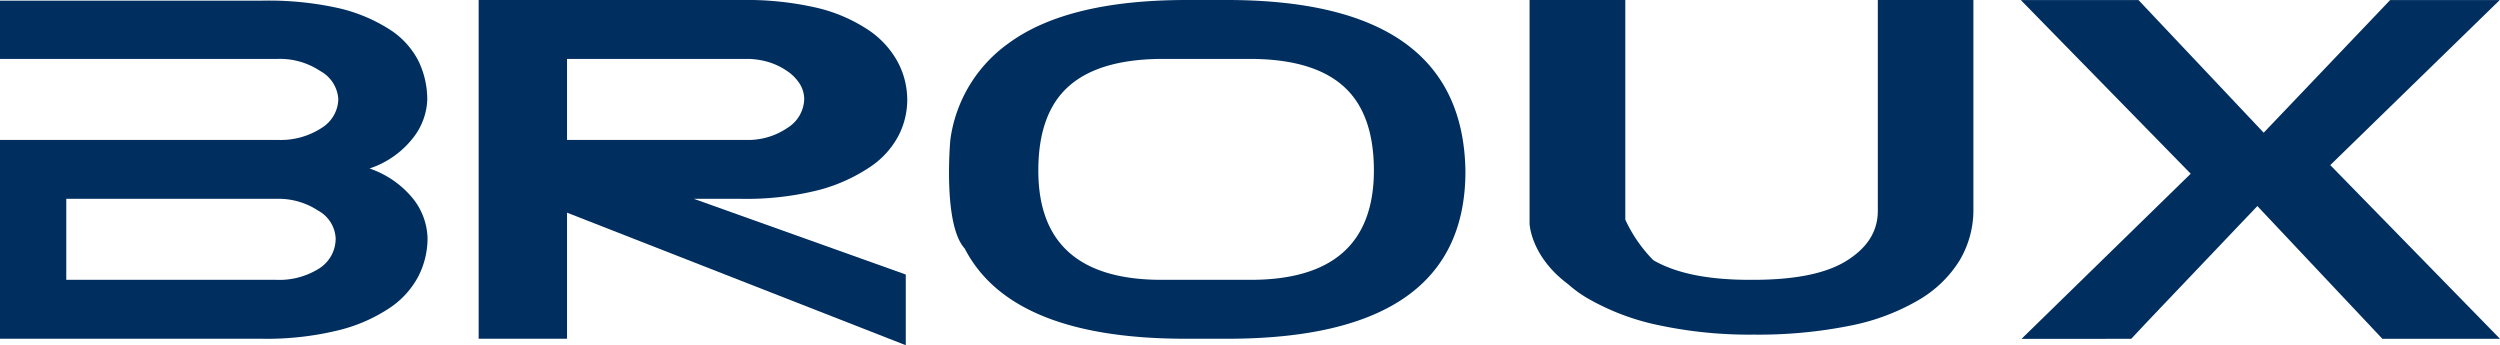 <svg xmlns="http://www.w3.org/2000/svg" viewBox="0 0 339.49 46.88"><defs><style>.cls-1{fill:#002e5f;fill-rule:evenodd;}</style></defs><g id="Capa_2" data-name="Capa 2"><g id="Capa_2-2" data-name="Capa 2"><polygon class="cls-1" points="316.44 22.42 339.45 0.01 324.57 0.01 307.4 18.02 290.4 0.01 289.38 0.01 289.38 0.01 274.5 0.01 274.52 0.02 274.43 0.02 297.49 23.59 274.51 46.02 289.38 46.01 289.38 46.01 289.41 46.01 291.69 43.58 306.54 27.98 323.52 46.01 339.45 46.01 339.49 46.01 316.44 22.42"/><path class="cls-1" d="M166.59,0h-5.43Q145,0,137,5.85A19.23,19.23,0,0,0,129.05,19S128,30.47,131,33.74Q137.32,46,161,46h5.64Q199,46,199,23.25v0Q198.66,0,166.59,0Zm3.23,38-12.07,0Q141,38,141,23.16q0-7.8,4.16-11.47T157.86,8h11.85q8.53,0,12.69,3.68t4.17,11.45Q186.56,38,169.82,38Z"/><path class="cls-1" d="M56.2,18.59a8.92,8.92,0,0,0,1.82-5,12,12,0,0,0-1.19-5.3A11.06,11.06,0,0,0,52.91,4a22.09,22.09,0,0,0-7-2.91,43.78,43.78,0,0,0-10.4-1H0V8H37.77a9.83,9.83,0,0,1,5.71,1.64,4.67,4.67,0,0,1,2.46,3.82,4.71,4.71,0,0,1-2.29,3.93A10.18,10.18,0,0,1,37.7,19H0V46H35.51A40.87,40.87,0,0,0,46,44.84a21.83,21.83,0,0,0,7-3.08,11.74,11.74,0,0,0,3.87-4.35,11.45,11.45,0,0,0,1.19-5,9,9,0,0,0-1.88-5.32,13,13,0,0,0-6-4.21A12.46,12.46,0,0,0,56.2,18.59ZM43.37,36.44A10.14,10.14,0,0,1,37.5,38H9V27H37.56a9.73,9.73,0,0,1,5.64,1.6,4.55,4.55,0,0,1,2.38,3.72A4.8,4.8,0,0,1,43.37,36.44Z"/><path class="cls-1" d="M111.05,25.84a22.93,22.93,0,0,0,7-3.1A11.63,11.63,0,0,0,122,18.45a10.65,10.65,0,0,0,1.2-4.82,10.93,10.93,0,0,0-1.31-5.25,12.33,12.33,0,0,0-4-4.33,21.59,21.59,0,0,0-7-3A42.62,42.62,0,0,0,100.64,0H65V46H77V28.88l46,18v-9.6L94.22,27h6.42A40.13,40.13,0,0,0,111.05,25.84ZM82,19H77V8h24.35a10.19,10.19,0,0,1,3.05.44,9.18,9.18,0,0,1,2.48,1.2,5.94,5.94,0,0,1,1.72,1.74,4,4,0,0,1,.61,2.08,4.75,4.75,0,0,1-2.27,3.9A9.46,9.46,0,0,1,101.23,19Z"/><path class="cls-1" d="M255,28.62c0,2.77-1.39,5-4.21,6.77S243.74,38,238,38h-.34c-5.53,0-9.83-.81-13-2.58l-.17-.11a19.5,19.5,0,0,1-3.78-5.48V0h-13V30.37s.13,4.42,5.22,8.21a16.29,16.29,0,0,0,3,2.12,32.52,32.52,0,0,0,9.41,3.48,59.06,59.06,0,0,0,12.86,1.26,63,63,0,0,0,13.07-1.22,29.58,29.58,0,0,0,9.29-3.49,16,16,0,0,0,5.55-5.37,13.42,13.42,0,0,0,1.87-7V0H255Z"/></g></g></svg>
